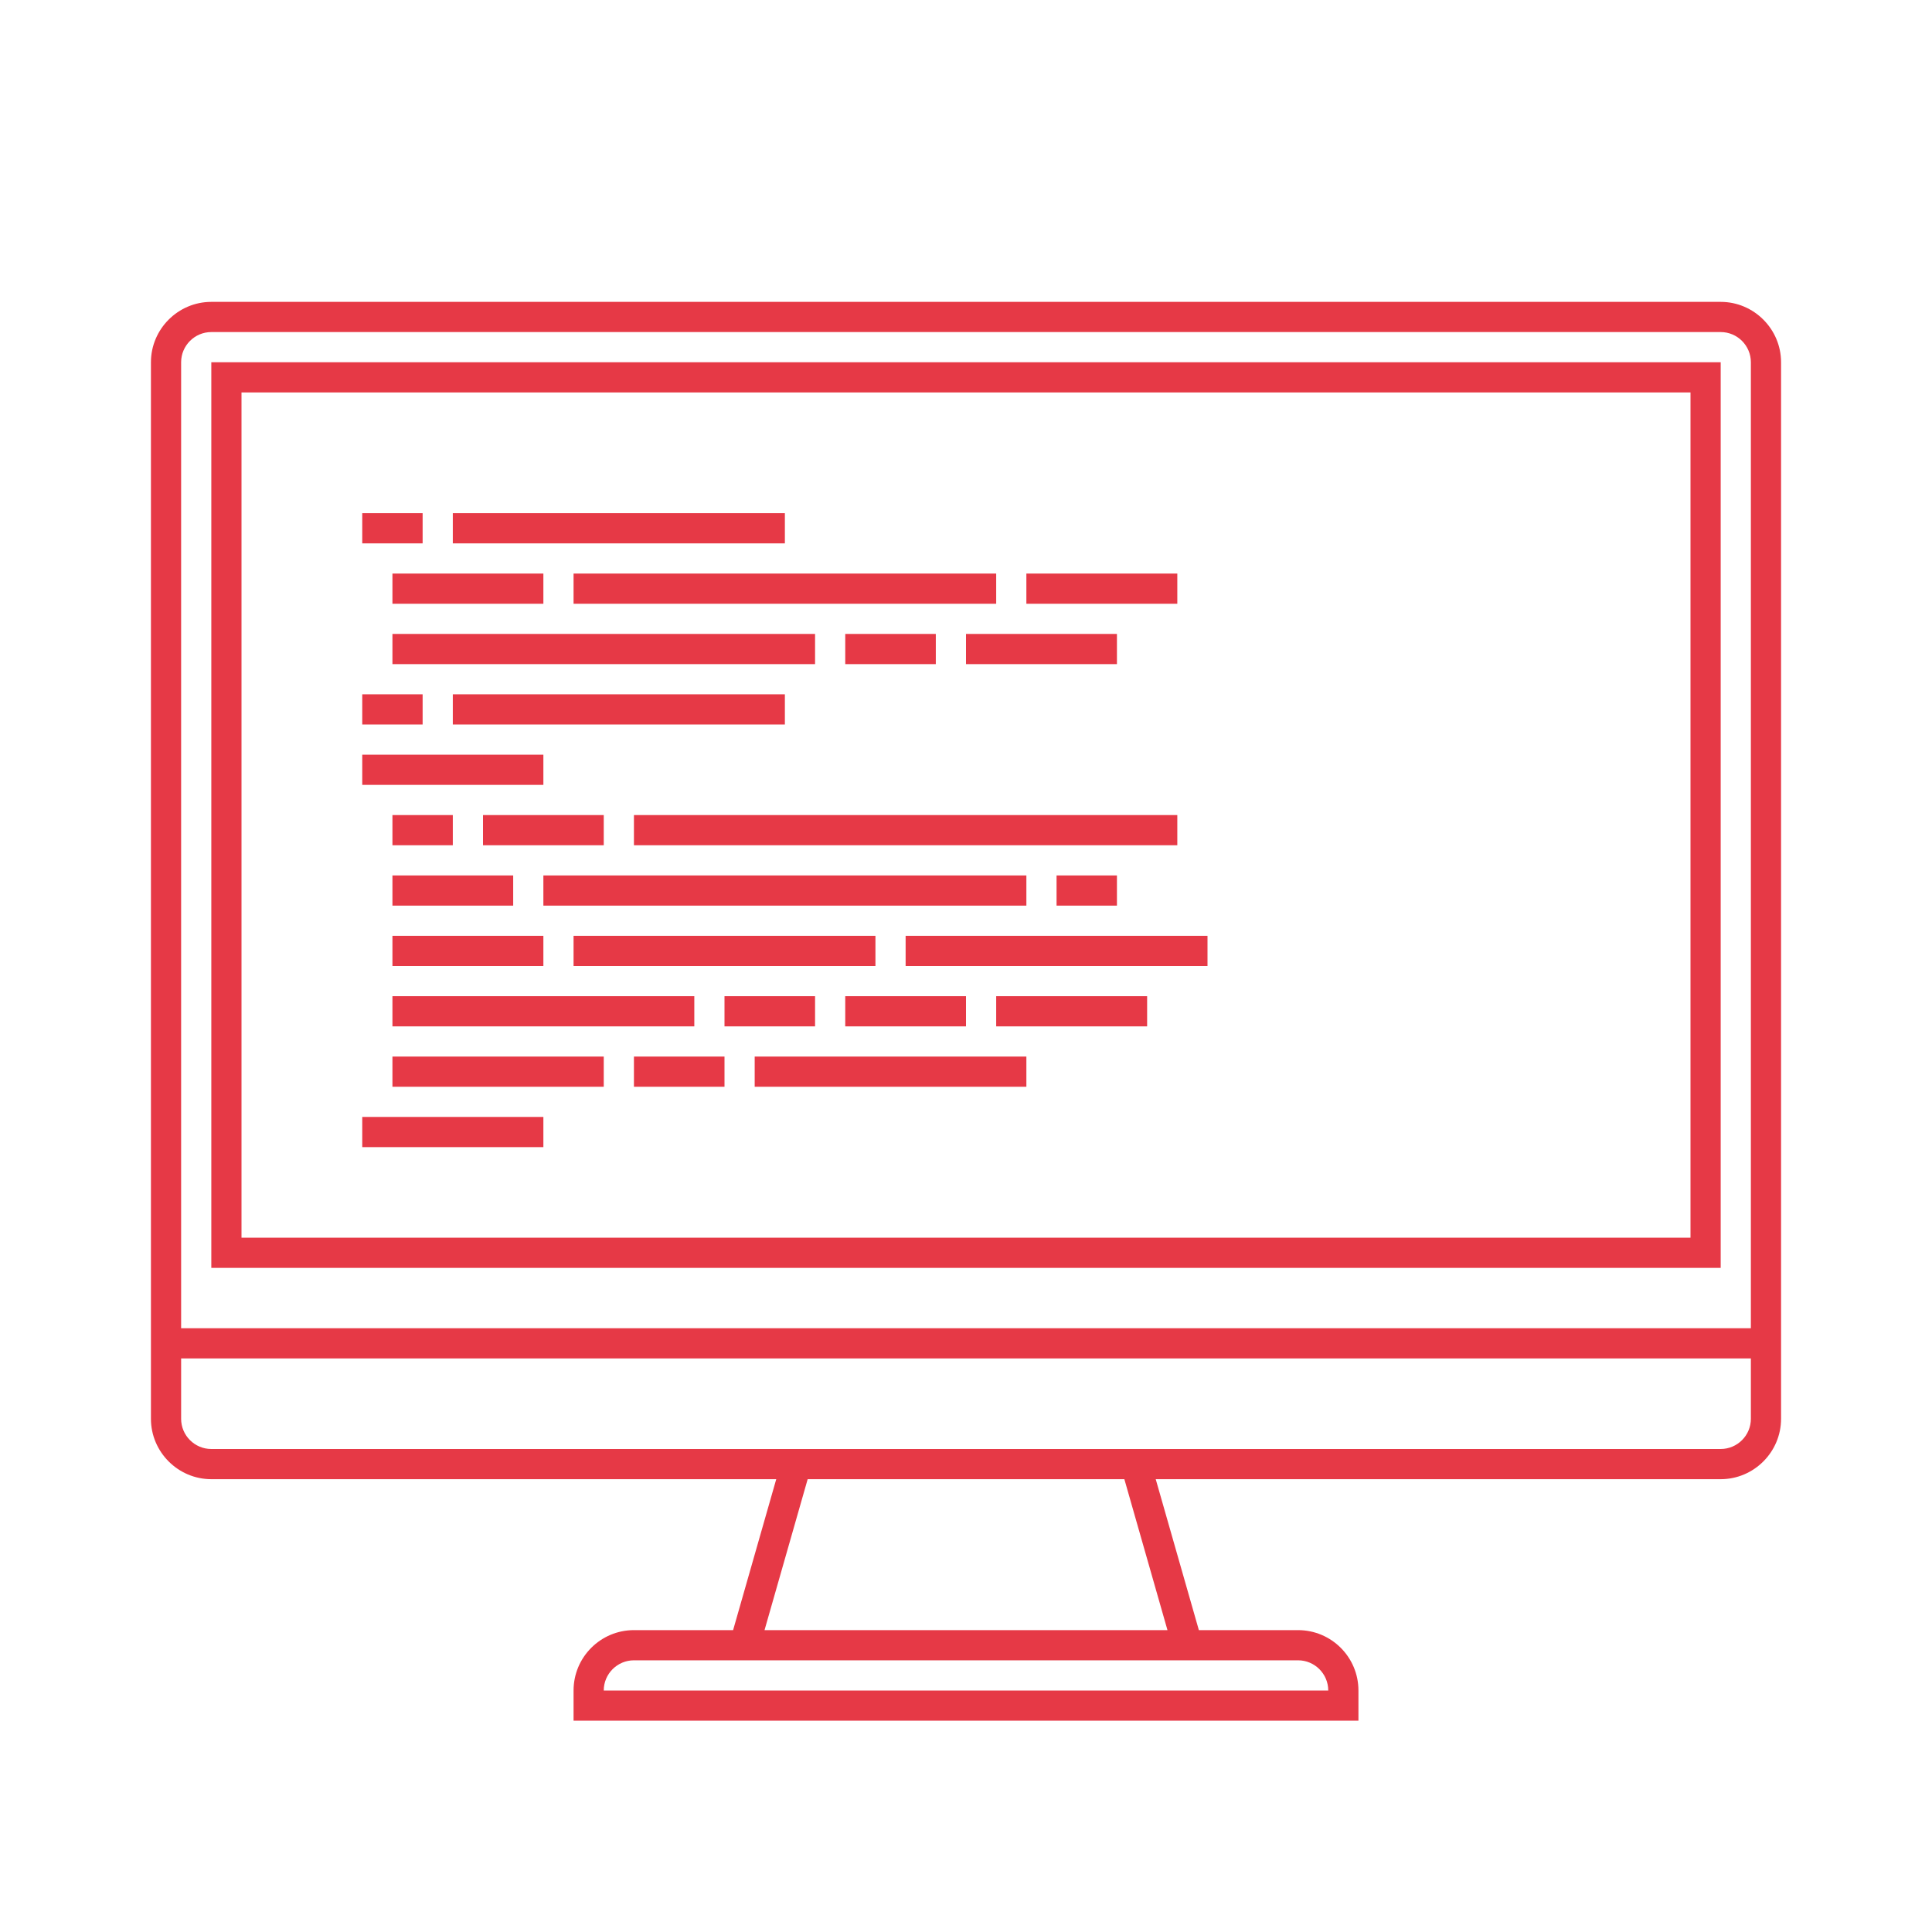 <svg width="64" height="64" viewBox="0 0 64 64" fill="none" xmlns="http://www.w3.org/2000/svg">
<path d="M57 10H46V11H57C57.551 11 58 11.449 58 12V44H6V12C6 11.449 6.449 11 7 11H46V10H7C5.9 10 5 10.9 5 12V44V44.288V47C5 48.1 5.9 49 7 49H25.714L24.285 54H21C19.896 54 19 54.896 19 56V57H45V56C45 54.896 44.104 54 43 54H39.714L38.285 49H57C58.1 49 59 48.1 59 47V44.825V44V12C59 10.9 58.1 10 57 10ZM40 55H43C43.551 55 44 55.449 44 56H20C20 55.449 20.449 55 21 55H24H40ZM38.674 54H25.326L26.755 49H37.246L38.674 54ZM58 47C58 47.551 57.551 48 57 48H38H26H7C6.449 48 6 47.551 6 47V45H58V47Z" fill="#E63946"/>
<path d="M7 12V42H57V12H46V12.5V13H56V41H8V13H46V12.5V12H7Z" fill="#E63946"/>
<line x1="15" y1="17.5" x2="26" y2="17.5" stroke="#E63946"/>
<line x1="15" y1="23.5" x2="26" y2="23.5" stroke="#E63946"/>
<line x1="19" y1="19.5" x2="33" y2="19.5" stroke="#E63946"/>
<line x1="13" y1="21.5" x2="27" y2="21.5" stroke="#E63946"/>
<line x1="12" y1="17.5" x2="14" y2="17.5" stroke="#E63946"/>
<line x1="12" y1="23.5" x2="14" y2="23.5" stroke="#E63946"/>
<line x1="12" y1="25.5" x2="18" y2="25.5" stroke="#E63946"/>
<path d="M13 27.5H15" stroke="#E63946"/>
<path d="M35 29.5H37" stroke="#E63946"/>
<line x1="16" y1="27.5" x2="20" y2="27.5" stroke="#E63946"/>
<path d="M13 29.5H17" stroke="#E63946"/>
<path d="M21 27.5H39M18 29.5H34" stroke="#E63946"/>
<line x1="12" y1="37.5" x2="18" y2="37.5" stroke="#E63946"/>
<line x1="13" y1="19.5" x2="18" y2="19.5" stroke="#E63946"/>
<line x1="13" y1="31.5" x2="18" y2="31.5" stroke="#E63946"/>
<line x1="24" y1="33.5" x2="27" y2="33.5" stroke="#E63946"/>
<line x1="21" y1="35.5" x2="24" y2="35.5" stroke="#E63946"/>
<line x1="25" y1="35.5" x2="34" y2="35.5" stroke="#E63946"/>
<line x1="28" y1="33.5" x2="32" y2="33.5" stroke="#E63946"/>
<line x1="33" y1="33.5" x2="38" y2="33.5" stroke="#E63946"/>
<line x1="19" y1="31.5" x2="29" y2="31.5" stroke="#E63946"/>
<line x1="30" y1="31.5" x2="40" y2="31.5" stroke="#E63946"/>
<line x1="13" y1="33.5" x2="23" y2="33.5" stroke="#E63946"/>
<line x1="13" y1="35.5" x2="20" y2="35.5" stroke="#E63946"/>
<line x1="32" y1="21.5" x2="37" y2="21.5" stroke="#E63946"/>
<line x1="28" y1="21.5" x2="31" y2="21.5" stroke="#E63946"/>
<line x1="34" y1="19.5" x2="39" y2="19.5" stroke="#E63946"/>
</svg>
